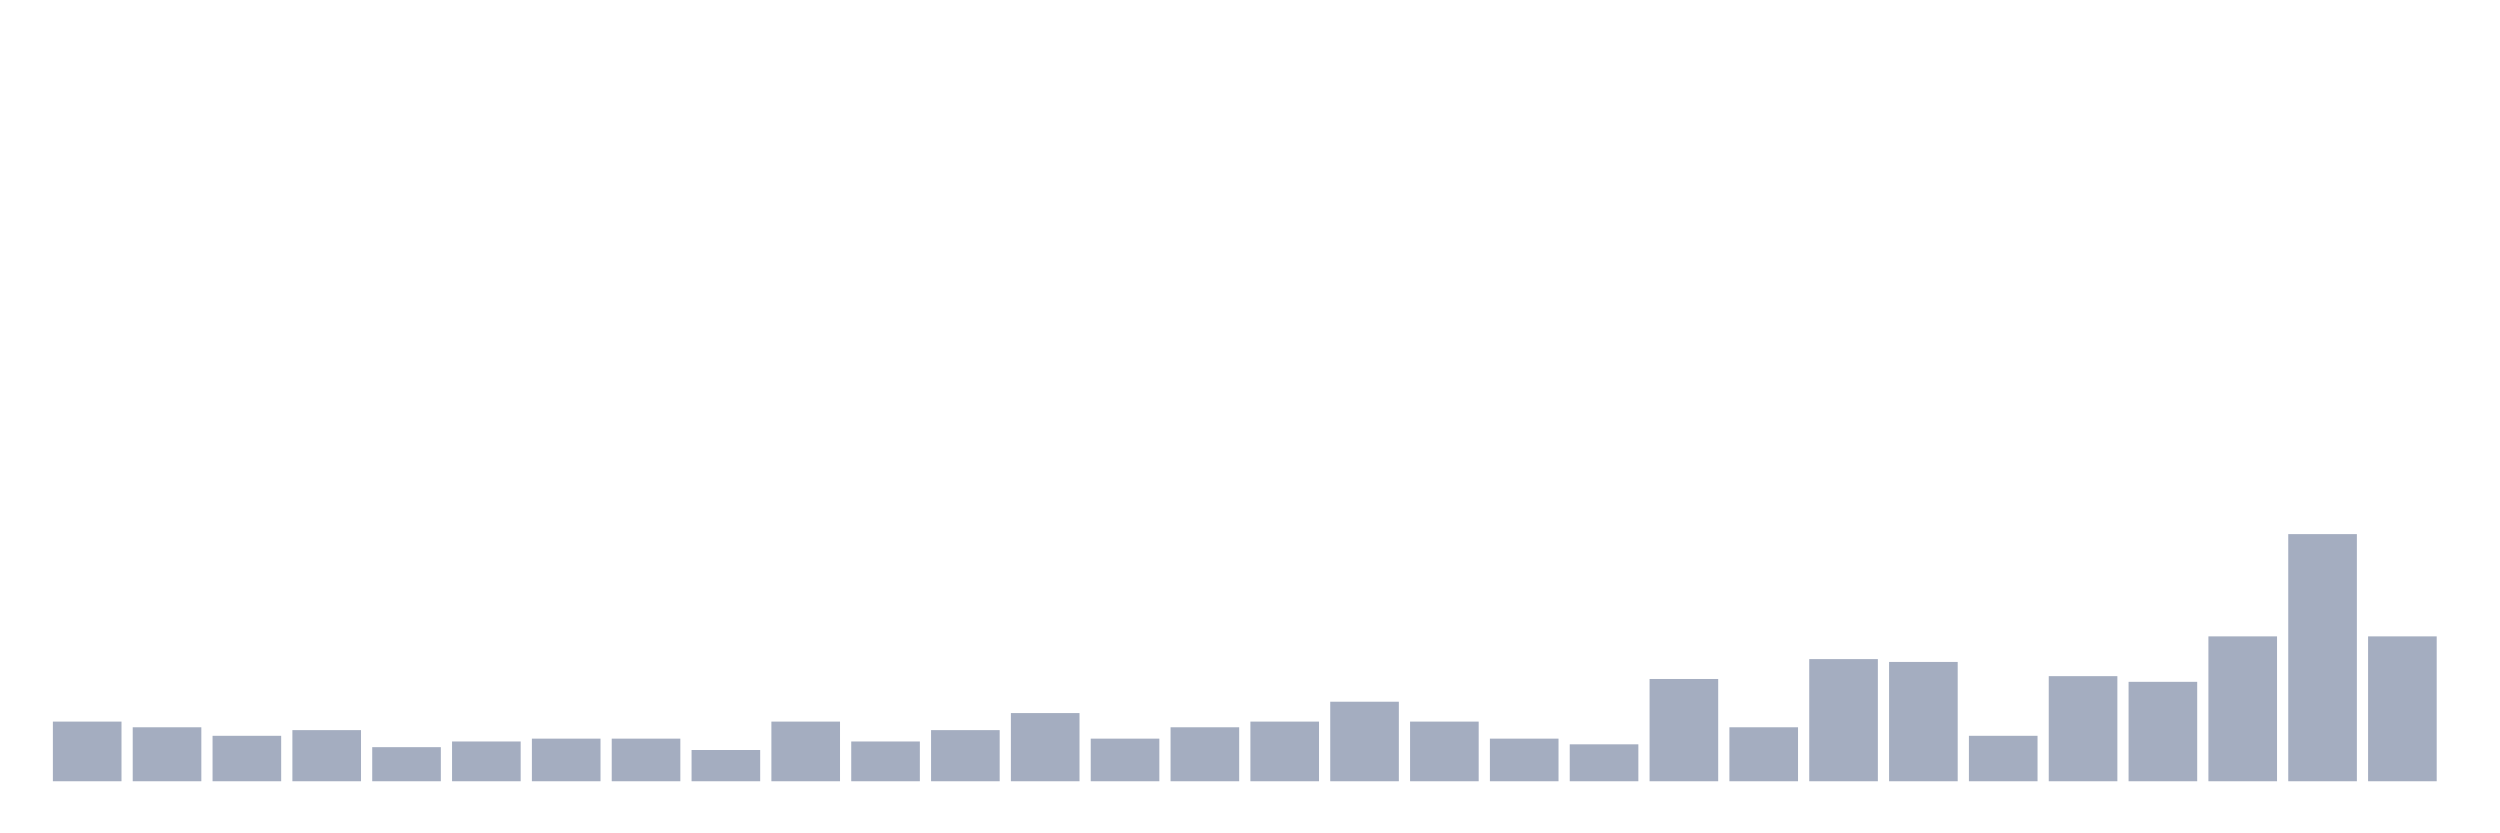 <svg xmlns="http://www.w3.org/2000/svg" viewBox="0 0 480 160"><g transform="translate(10,10)"><rect class="bar" x="0.153" width="13.175" y="128.546" height="11.454" fill="rgb(164,173,192)"></rect><rect class="bar" x="15.482" width="13.175" y="129.637" height="10.363" fill="rgb(164,173,192)"></rect><rect class="bar" x="30.81" width="13.175" y="131.274" height="8.726" fill="rgb(164,173,192)"></rect><rect class="bar" x="46.138" width="13.175" y="130.183" height="9.817" fill="rgb(164,173,192)"></rect><rect class="bar" x="61.466" width="13.175" y="133.455" height="6.545" fill="rgb(164,173,192)"></rect><rect class="bar" x="76.794" width="13.175" y="132.364" height="7.636" fill="rgb(164,173,192)"></rect><rect class="bar" x="92.123" width="13.175" y="131.819" height="8.181" fill="rgb(164,173,192)"></rect><rect class="bar" x="107.451" width="13.175" y="131.819" height="8.181" fill="rgb(164,173,192)"></rect><rect class="bar" x="122.779" width="13.175" y="134.001" height="5.999" fill="rgb(164,173,192)"></rect><rect class="bar" x="138.107" width="13.175" y="128.546" height="11.454" fill="rgb(164,173,192)"></rect><rect class="bar" x="153.436" width="13.175" y="132.364" height="7.636" fill="rgb(164,173,192)"></rect><rect class="bar" x="168.764" width="13.175" y="130.183" height="9.817" fill="rgb(164,173,192)"></rect><rect class="bar" x="184.092" width="13.175" y="126.91" height="13.09" fill="rgb(164,173,192)"></rect><rect class="bar" x="199.42" width="13.175" y="131.819" height="8.181" fill="rgb(164,173,192)"></rect><rect class="bar" x="214.748" width="13.175" y="129.637" height="10.363" fill="rgb(164,173,192)"></rect><rect class="bar" x="230.077" width="13.175" y="128.546" height="11.454" fill="rgb(164,173,192)"></rect><rect class="bar" x="245.405" width="13.175" y="124.729" height="15.271" fill="rgb(164,173,192)"></rect><rect class="bar" x="260.733" width="13.175" y="128.546" height="11.454" fill="rgb(164,173,192)"></rect><rect class="bar" x="276.061" width="13.175" y="131.819" height="8.181" fill="rgb(164,173,192)"></rect><rect class="bar" x="291.39" width="13.175" y="132.91" height="7.09" fill="rgb(164,173,192)"></rect><rect class="bar" x="306.718" width="13.175" y="120.365" height="19.635" fill="rgb(164,173,192)"></rect><rect class="bar" x="322.046" width="13.175" y="129.637" height="10.363" fill="rgb(164,173,192)"></rect><rect class="bar" x="337.374" width="13.175" y="116.548" height="23.452" fill="rgb(164,173,192)"></rect><rect class="bar" x="352.702" width="13.175" y="117.093" height="22.907" fill="rgb(164,173,192)"></rect><rect class="bar" x="368.031" width="13.175" y="131.274" height="8.726" fill="rgb(164,173,192)"></rect><rect class="bar" x="383.359" width="13.175" y="119.82" height="20.18" fill="rgb(164,173,192)"></rect><rect class="bar" x="398.687" width="13.175" y="120.911" height="19.089" fill="rgb(164,173,192)"></rect><rect class="bar" x="414.015" width="13.175" y="112.184" height="27.816" fill="rgb(164,173,192)"></rect><rect class="bar" x="429.344" width="13.175" y="92.55" height="47.45" fill="rgb(164,173,192)"></rect><rect class="bar" x="444.672" width="13.175" y="112.184" height="27.816" fill="rgb(164,173,192)"></rect></g></svg>